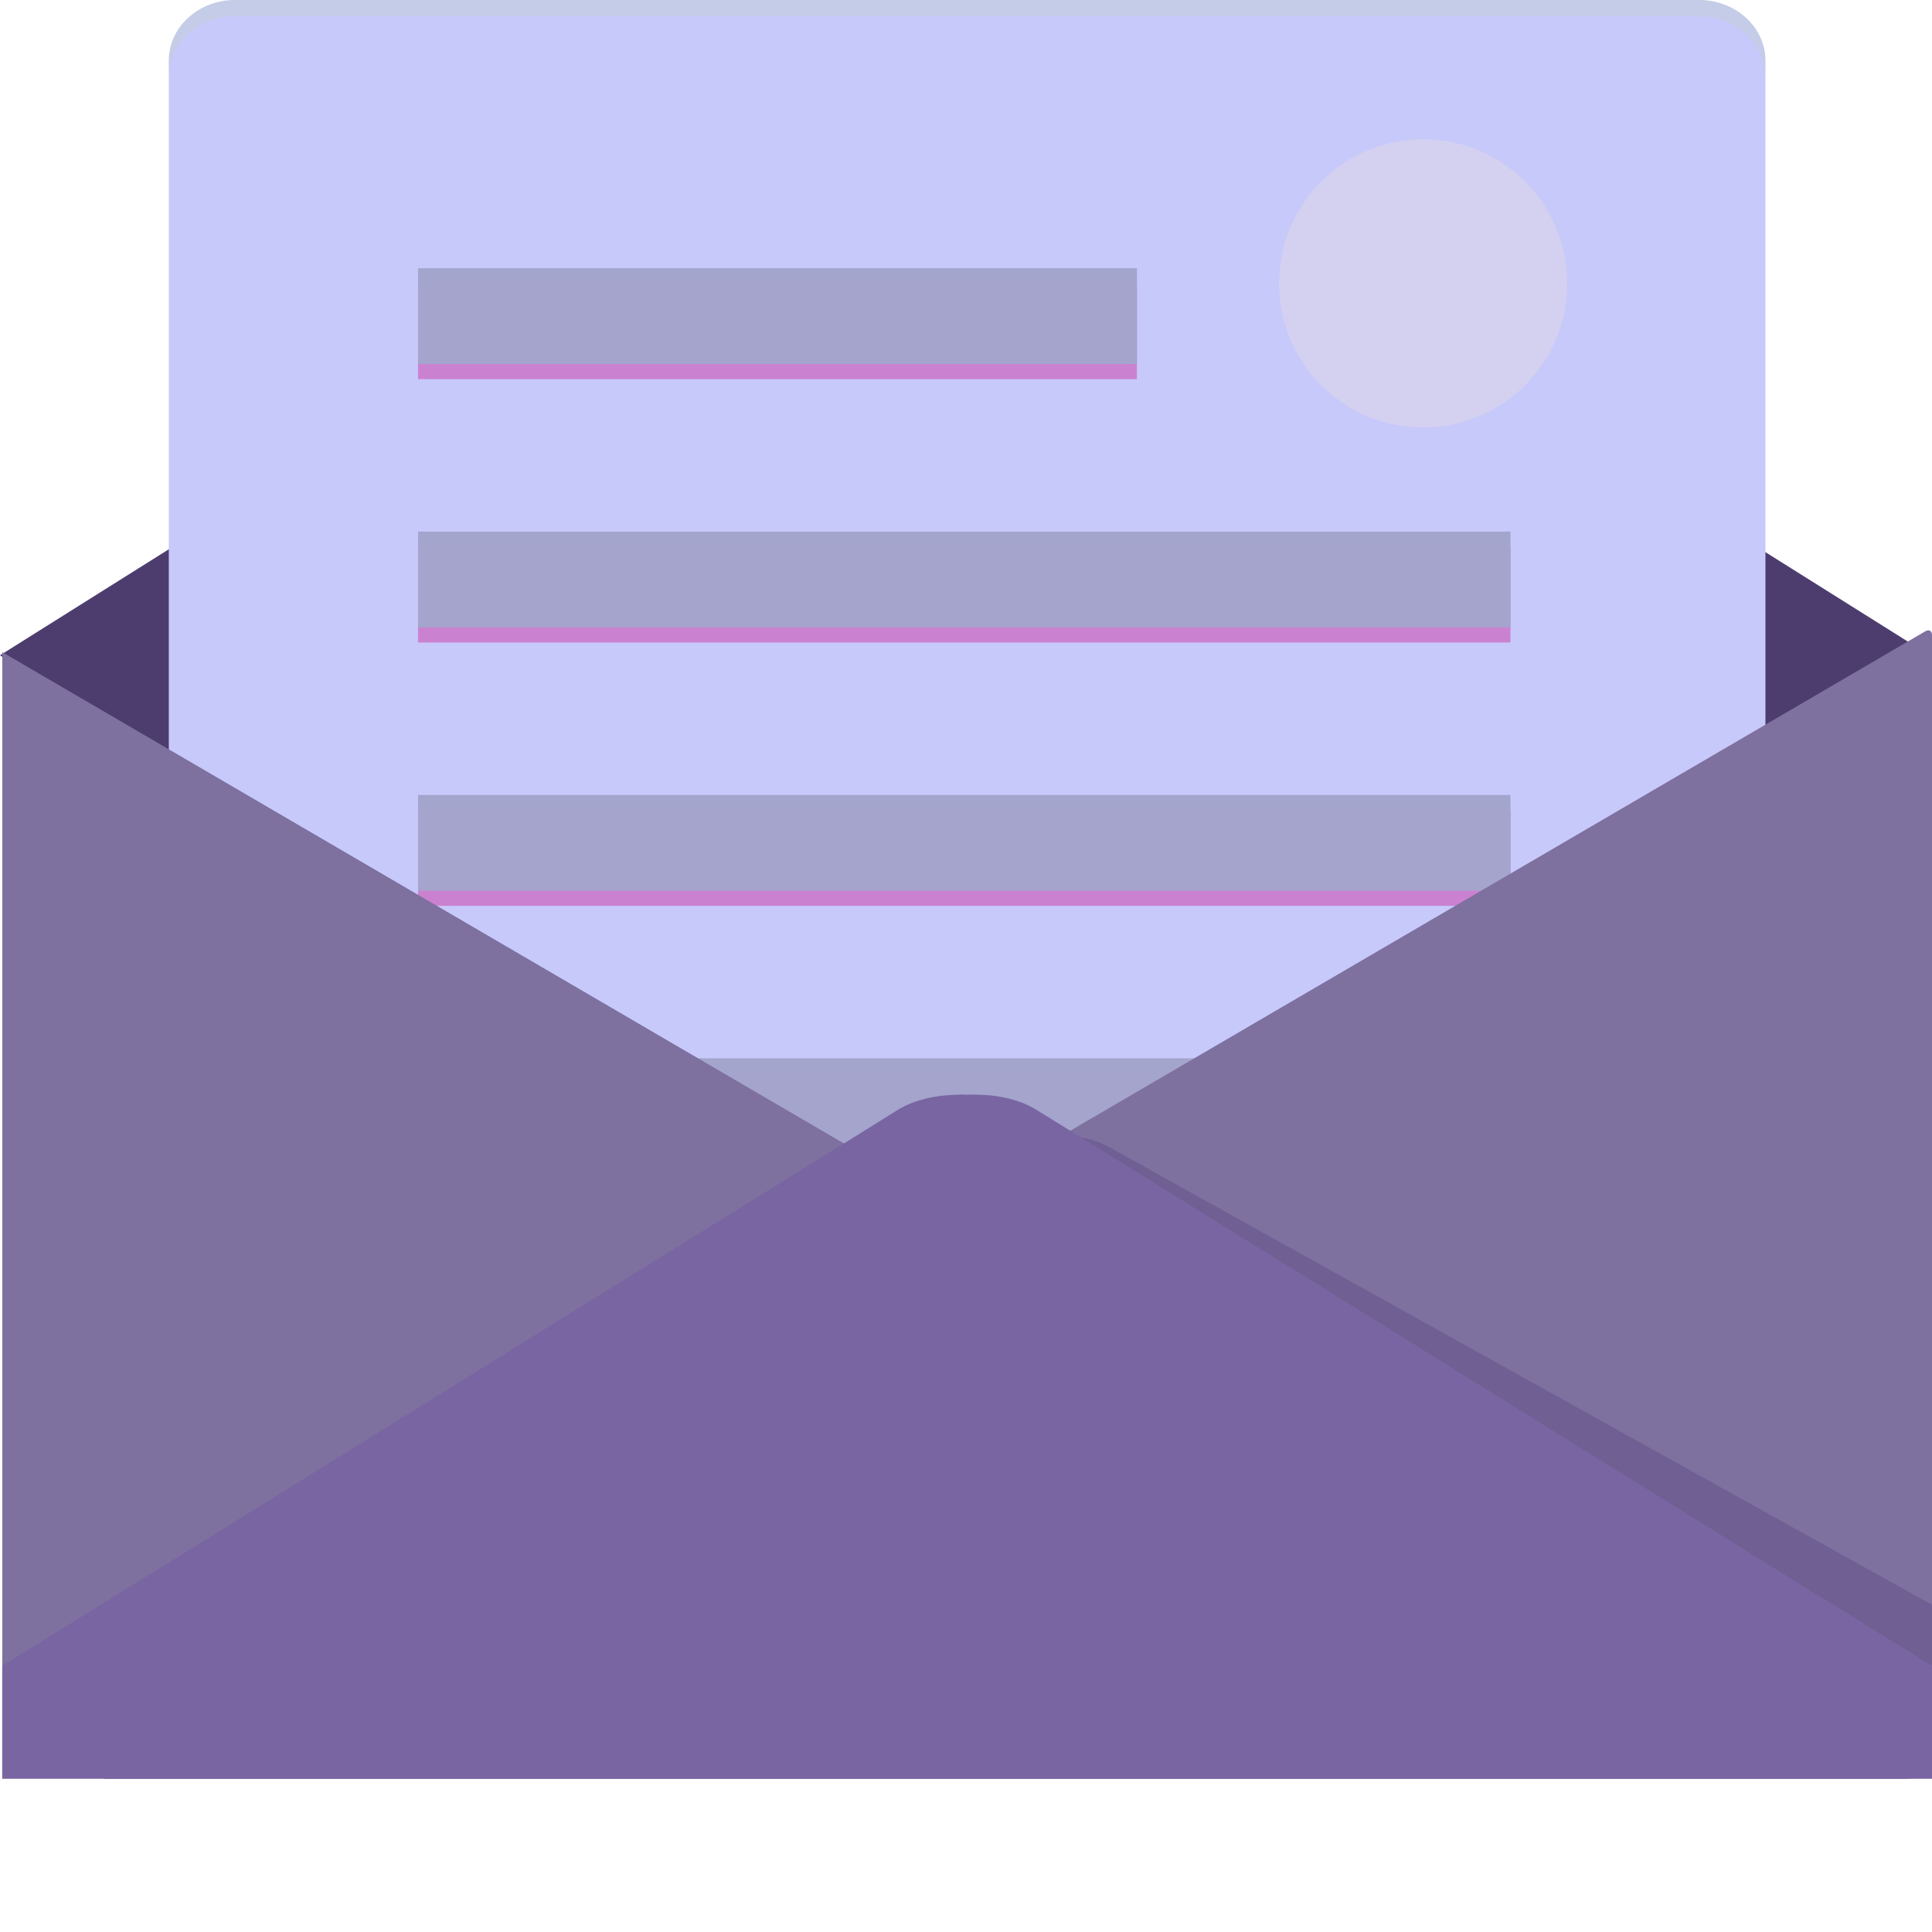 <svg width="141" height="141" viewBox="0 0 141 141" fill="none" xmlns="http://www.w3.org/2000/svg">
    <path d="M140.835 47.825L138.387 49.369L126.196 57.024L73.972 89.797L73.313 90.232L73.171 90.319L70.512 91.994L70.418 92.037L68.229 90.667L67.828 90.406L18.357 59.351L14.992 57.242L0.165 47.934L0 47.825L14.992 38.408L68.723 4.678H72.112L126.196 38.626L127.985 39.757L140.835 47.825Z" fill="#4D3D6F"/>
    <path d="M128.844 4.424V110.136C128.844 112.562 126.674 114.538 123.986 114.538H17.154C14.491 114.538 12.321 112.562 12.321 110.136V4.424C12.321 1.976 14.491 0 17.154 0H123.986C126.674 0 128.844 1.976 128.844 4.424Z" fill="#C7C9FA"/>
    <path d="M82.974 20.682H30.51V27.671H82.974V20.682Z" fill="#CA82D0"/>
    <path d="M82.974 19.578H30.51V26.567H82.974V19.578Z" fill="#A4A5CD" fill-opacity="0.99"/>
    <path d="M110.235 59.121H30.51V66.11H110.235V59.121Z" fill="#CA82D0"/>
    <path d="M110.235 58.018H30.51V65.007H110.235V58.018Z" fill="#A4A5CD" fill-opacity="0.99"/>
    <path d="M110.235 78.341H30.51V85.33H110.235V78.341Z" fill="#CA82D0"/>
    <path d="M110.235 77.238H30.51V84.227H110.235V77.238Z" fill="#A4A5CD" fill-opacity="0.99"/>
    <path d="M110.235 39.902H30.51V46.891H110.235V39.902Z" fill="#CA82D0"/>
    <path d="M110.235 38.798H30.51V45.787H110.235V38.798Z" fill="#A4A5CD" fill-opacity="0.99"/>
    <path d="M70.582 88.708L69.759 89.194L53.825 98.497L51.871 99.649L3.413 127.942L0.165 129.823V47.594L19.676 58.98L67.923 87.151L68.299 87.374L70.512 88.668L70.582 88.708Z" fill="#7E709F"/>
    <path d="M140.514 46.071C140.781 45.915 141 46.04 141 46.35V127.473C141 127.783 140.995 128.032 140.988 128.026C140.982 128.02 140.95 127.997 140.917 127.975C140.885 127.953 140.837 127.921 140.811 127.904C140.785 127.888 140.759 127.874 140.752 127.874C140.746 127.874 140.522 127.746 140.255 127.59L73.116 88.398C72.849 88.243 72.412 87.986 72.145 87.829L71.914 87.693C71.648 87.535 71.239 87.293 71.006 87.154C70.773 87.015 70.801 86.774 71.069 86.619L72.779 85.626C73.047 85.471 73.281 85.335 73.301 85.323C73.32 85.312 73.352 85.294 73.371 85.283C73.391 85.272 73.626 85.136 73.893 84.98L75.391 84.109C75.659 83.954 76.097 83.699 76.364 83.543L140.514 46.071Z" fill="#7E709F"/>
    <path opacity="0.68" d="M103.861 31.198C109.669 31.198 114.377 26.49 114.377 20.682C114.377 14.874 109.669 10.166 103.861 10.166C98.053 10.166 93.345 14.874 93.345 20.682C93.345 26.49 98.053 31.198 103.861 31.198Z" fill="#DBD3EB"/>
    <path d="M141 117.11V129.725H140.859L138.835 129.819H7.625L7.531 127.866C9.909 126.242 13.062 124.053 15.11 122.664L15.392 122.476L22.265 117.745L32.996 110.332L36.103 108.19L68.7 85.714L70.888 84.184C71.406 83.855 71.994 83.572 72.63 83.384C73.383 83.125 74.207 82.961 75.03 82.89C75.312 82.866 75.571 82.843 75.854 82.866C76.136 82.819 76.419 82.819 76.701 82.819C77.454 82.796 78.184 82.866 78.89 83.007C79.643 83.149 80.326 83.384 80.938 83.713L105.65 97.458L117.864 104.26L121.042 106.025L132.55 112.426L140.129 116.639C140.341 116.757 140.576 116.875 140.811 117.016C140.859 117.04 140.929 117.087 141 117.11Z" fill="#6F5F93"/>
    <path d="M141 121.559V129.819H0.165V121.559C2.636 120.052 5.884 118.005 8.002 116.734L8.284 116.545L15.368 112.145L26.453 105.272L29.654 103.272L63.286 82.396L65.546 80.984C66.722 80.278 68.252 79.925 69.759 79.901C70.041 79.877 70.3 79.877 70.582 79.901C70.865 79.877 71.147 79.877 71.43 79.901C72.089 79.901 72.724 79.972 73.336 80.113C74.184 80.278 74.96 80.584 75.619 80.984L78.891 83.008L99.649 95.905L111.511 103.272L114.594 105.202L125.797 112.145L133.163 116.734C133.375 116.852 133.587 116.969 133.822 117.111C135.328 118.076 137.258 119.276 139.07 120.382C139.729 120.805 140.388 121.205 141 121.559Z" fill="#7965A2"/>
    <path opacity="0.2" d="M128.832 4.424V5.601C128.832 3.154 126.667 1.177 123.984 1.177H17.157C14.498 1.177 12.309 3.154 12.309 5.601V4.424C12.309 1.977 14.498 0 17.157 0H123.984C126.667 0 128.832 1.977 128.832 4.424Z" fill="#BADB9E"/>
</svg>
